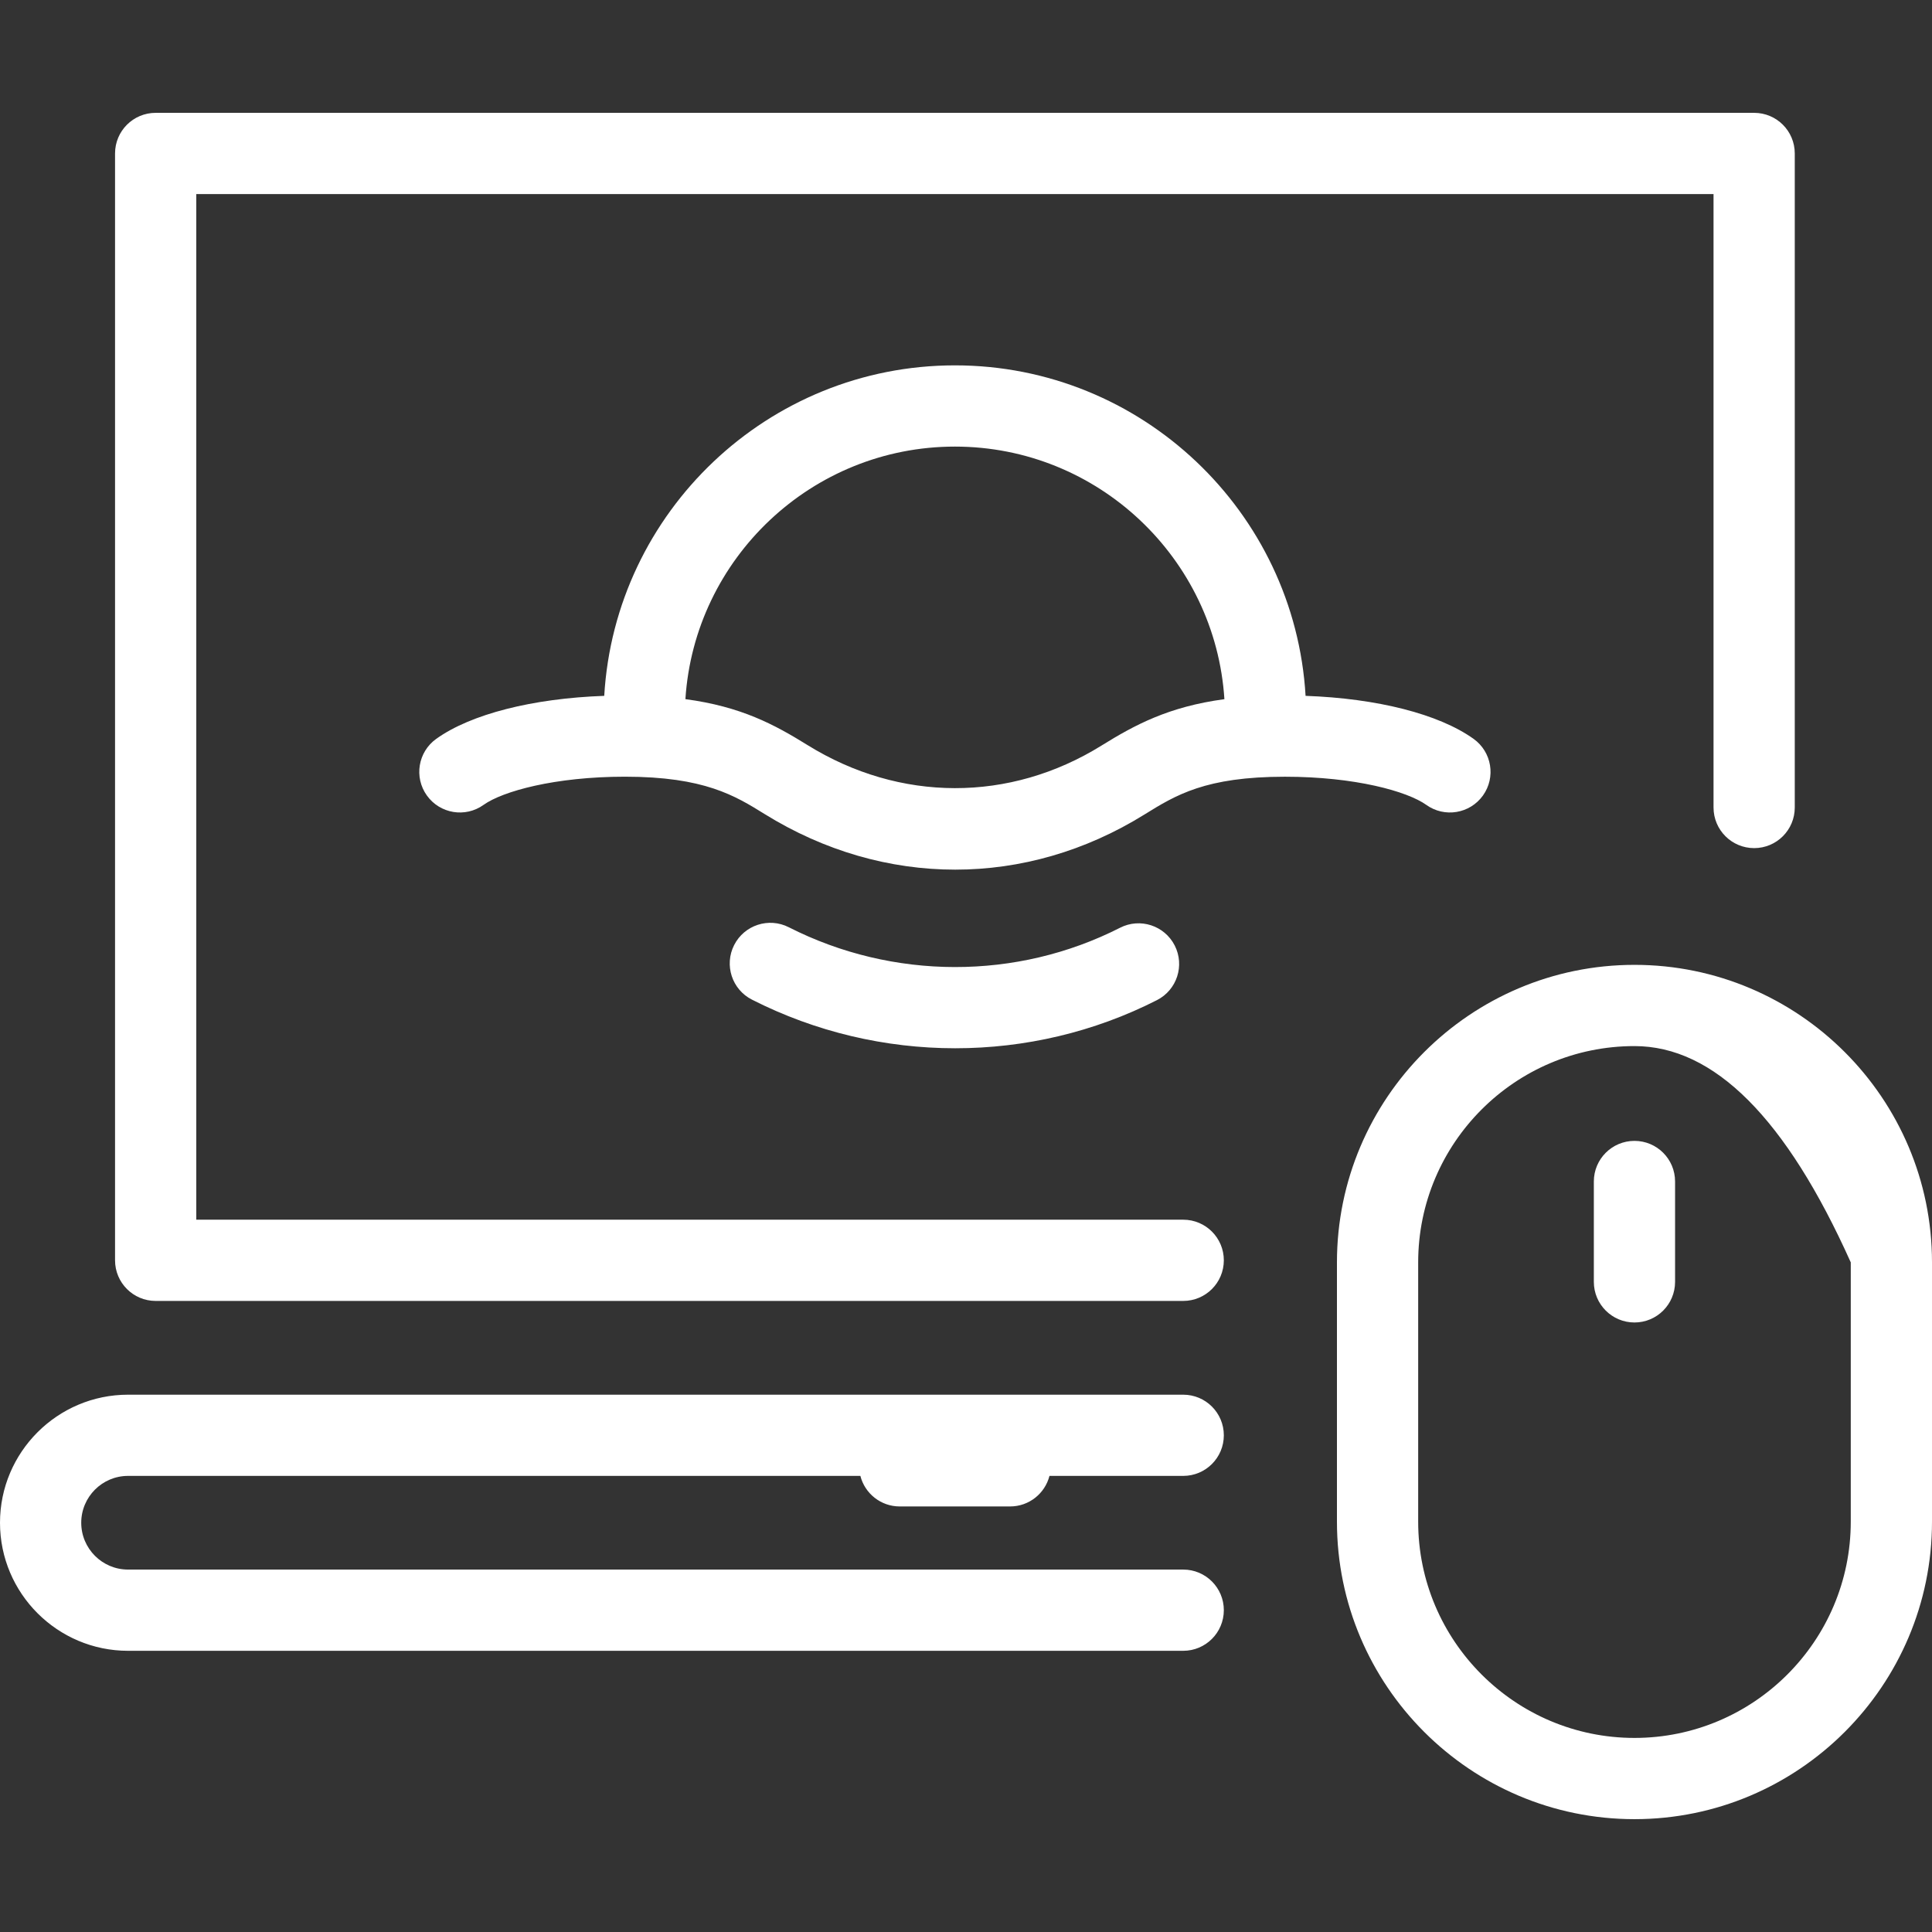 <?xml version="1.0" encoding="UTF-8" standalone="no"?>
<!DOCTYPE svg PUBLIC "-//W3C//DTD SVG 1.1//EN" "http://www.w3.org/Graphics/SVG/1.1/DTD/svg11.dtd">
<svg version="1.1" xmlns="http://www.w3.org/2000/svg" xmlns:xlink="http://www.w3.org/1999/xlink" preserveAspectRatio="xMidYMid meet" viewBox="0 0 640 640" width="640" height="640"><rect x="0" y="0" width="640" height="640" fill="#333333" stroke="none"/><defs><path d="M243.2 313.05C246.57 306.43 254.67 303.79 261.29 307.16C295.78 324.69 336.81 324.75 371.05 307.32C377.67 303.95 385.77 306.59 389.14 313.21C392.51 319.83 389.88 327.93 383.26 331.3C362.37 341.94 339.42 347.25 316.44 347.25C293.34 347.25 270.21 341.88 249.09 331.14C242.47 327.78 239.83 319.68 243.2 313.05ZM65.02 404.04L65.02 64.29L567.63 64.29C567.63 186.21 567.63 253.95 567.63 267.5C567.63 274.93 573.66 280.95 581.09 280.95C588.52 280.95 594.54 274.93 594.54 267.5C594.54 245.83 594.54 72.5 594.54 50.83C594.54 43.4 588.52 37.38 581.09 37.38C528.13 37.38 104.52 37.38 51.56 37.38C44.13 37.38 38.11 43.4 38.11 50.83C38.11 87.5 38.11 380.83 38.11 417.49C38.11 424.92 44.13 430.95 51.56 430.95C85.6 430.95 357.92 430.95 391.96 430.95C399.39 430.95 405.41 424.92 405.41 417.49C405.41 410.06 399.39 404.04 391.96 404.04C348.37 404.04 239.39 404.04 65.02 404.04ZM285.01 488.91C286.49 494.73 291.77 499.03 298.04 499.03C301.7 499.03 330.95 499.03 334.61 499.03C340.89 499.03 346.16 494.73 347.65 488.91C352.08 488.91 387.53 488.91 391.96 488.91C399.39 488.91 405.41 482.89 405.41 475.46C405.41 468.03 399.39 462.01 391.96 462.01C357.01 462.01 77.37 462.01 42.42 462.01C19.03 462.01 0 481.04 0 504.43C0 527.82 19.03 546.85 42.42 546.85C77.37 546.85 357 546.85 391.96 546.85C399.39 546.85 405.41 540.82 405.41 533.39C405.41 525.96 399.39 519.94 391.96 519.94C357 519.94 77.37 519.94 42.42 519.94C33.86 519.94 26.91 512.98 26.91 504.43C26.91 495.87 33.86 488.91 42.42 488.91C90.94 488.91 260.75 488.91 285.01 488.91ZM425.65 257.3C399.29 257.3 389.47 263.4 379.06 269.85C359.48 282 337.97 288.08 316.43 288.08C294.78 288.08 273.11 281.95 253.32 269.68C243.5 263.59 233.34 257.29 207.01 257.29C183.8 257.29 166.46 262.13 160.18 266.63C154.14 270.96 145.73 269.56 141.41 263.52C137.08 257.48 138.47 249.07 144.52 244.75C155.99 236.54 176.46 231.35 200.16 230.51C203.74 169.54 254.47 121.03 316.33 121.03C378.18 121.03 428.91 169.54 432.49 230.51C456.19 231.35 476.66 236.54 488.13 244.75C494.18 249.07 495.57 257.48 491.25 263.52C486.92 269.56 478.52 270.96 472.48 266.63C466.19 262.13 448.86 257.3 425.65 257.3ZM316.33 147.94C268.95 147.94 230.05 184.97 227.05 231.6C245.46 234.06 256.5 239.99 267.49 246.81C298.09 265.78 334.49 265.84 364.87 246.99C375.98 240.1 387.12 234.1 405.6 231.61C402.61 184.97 363.71 147.94 316.33 147.94ZM640 504.07C640 558.41 595.79 602.62 541.44 602.62C487.1 602.62 442.88 558.41 442.88 504.07C442.88 495.48 442.88 426.77 442.88 418.18C442.88 363.83 487.1 319.62 541.44 319.62C541.44 319.62 541.44 319.62 541.44 319.62C595.79 319.62 640 363.83 640 418.18C640 435.36 640 495.48 640 504.07ZM541.44 346.53C541.44 346.53 541.44 346.53 541.44 346.53C501.93 346.53 469.79 378.67 469.79 418.18C469.79 426.77 469.79 495.48 469.79 504.07C469.79 543.57 501.93 575.71 541.44 575.71C580.95 575.71 613.09 543.57 613.09 504.07C613.09 498.34 613.09 469.71 613.09 418.18C591.66 370.41 567.78 346.53 541.44 346.53ZM527.98 391.38C527.98 394.71 527.98 421.31 527.98 424.64C527.98 432.07 534.01 438.09 541.44 438.09C548.87 438.09 554.89 432.07 554.89 424.64C554.89 421.31 554.89 394.71 554.89 391.38C554.89 383.95 548.87 377.93 541.44 377.93C534.01 377.93 527.98 383.95 527.98 391.38Z" id="j12RWrf6fF"></path></defs><g><g><g><use xlink:href="#j12RWrf6fF" opacity="1" fill="#ffffff" fill-opacity="1"></use><g><use xlink:href="#j12RWrf6fF" opacity="1" fill-opacity="0" stroke="#000000" stroke-width="1" stroke-opacity="0"></use></g></g></g></g></svg>